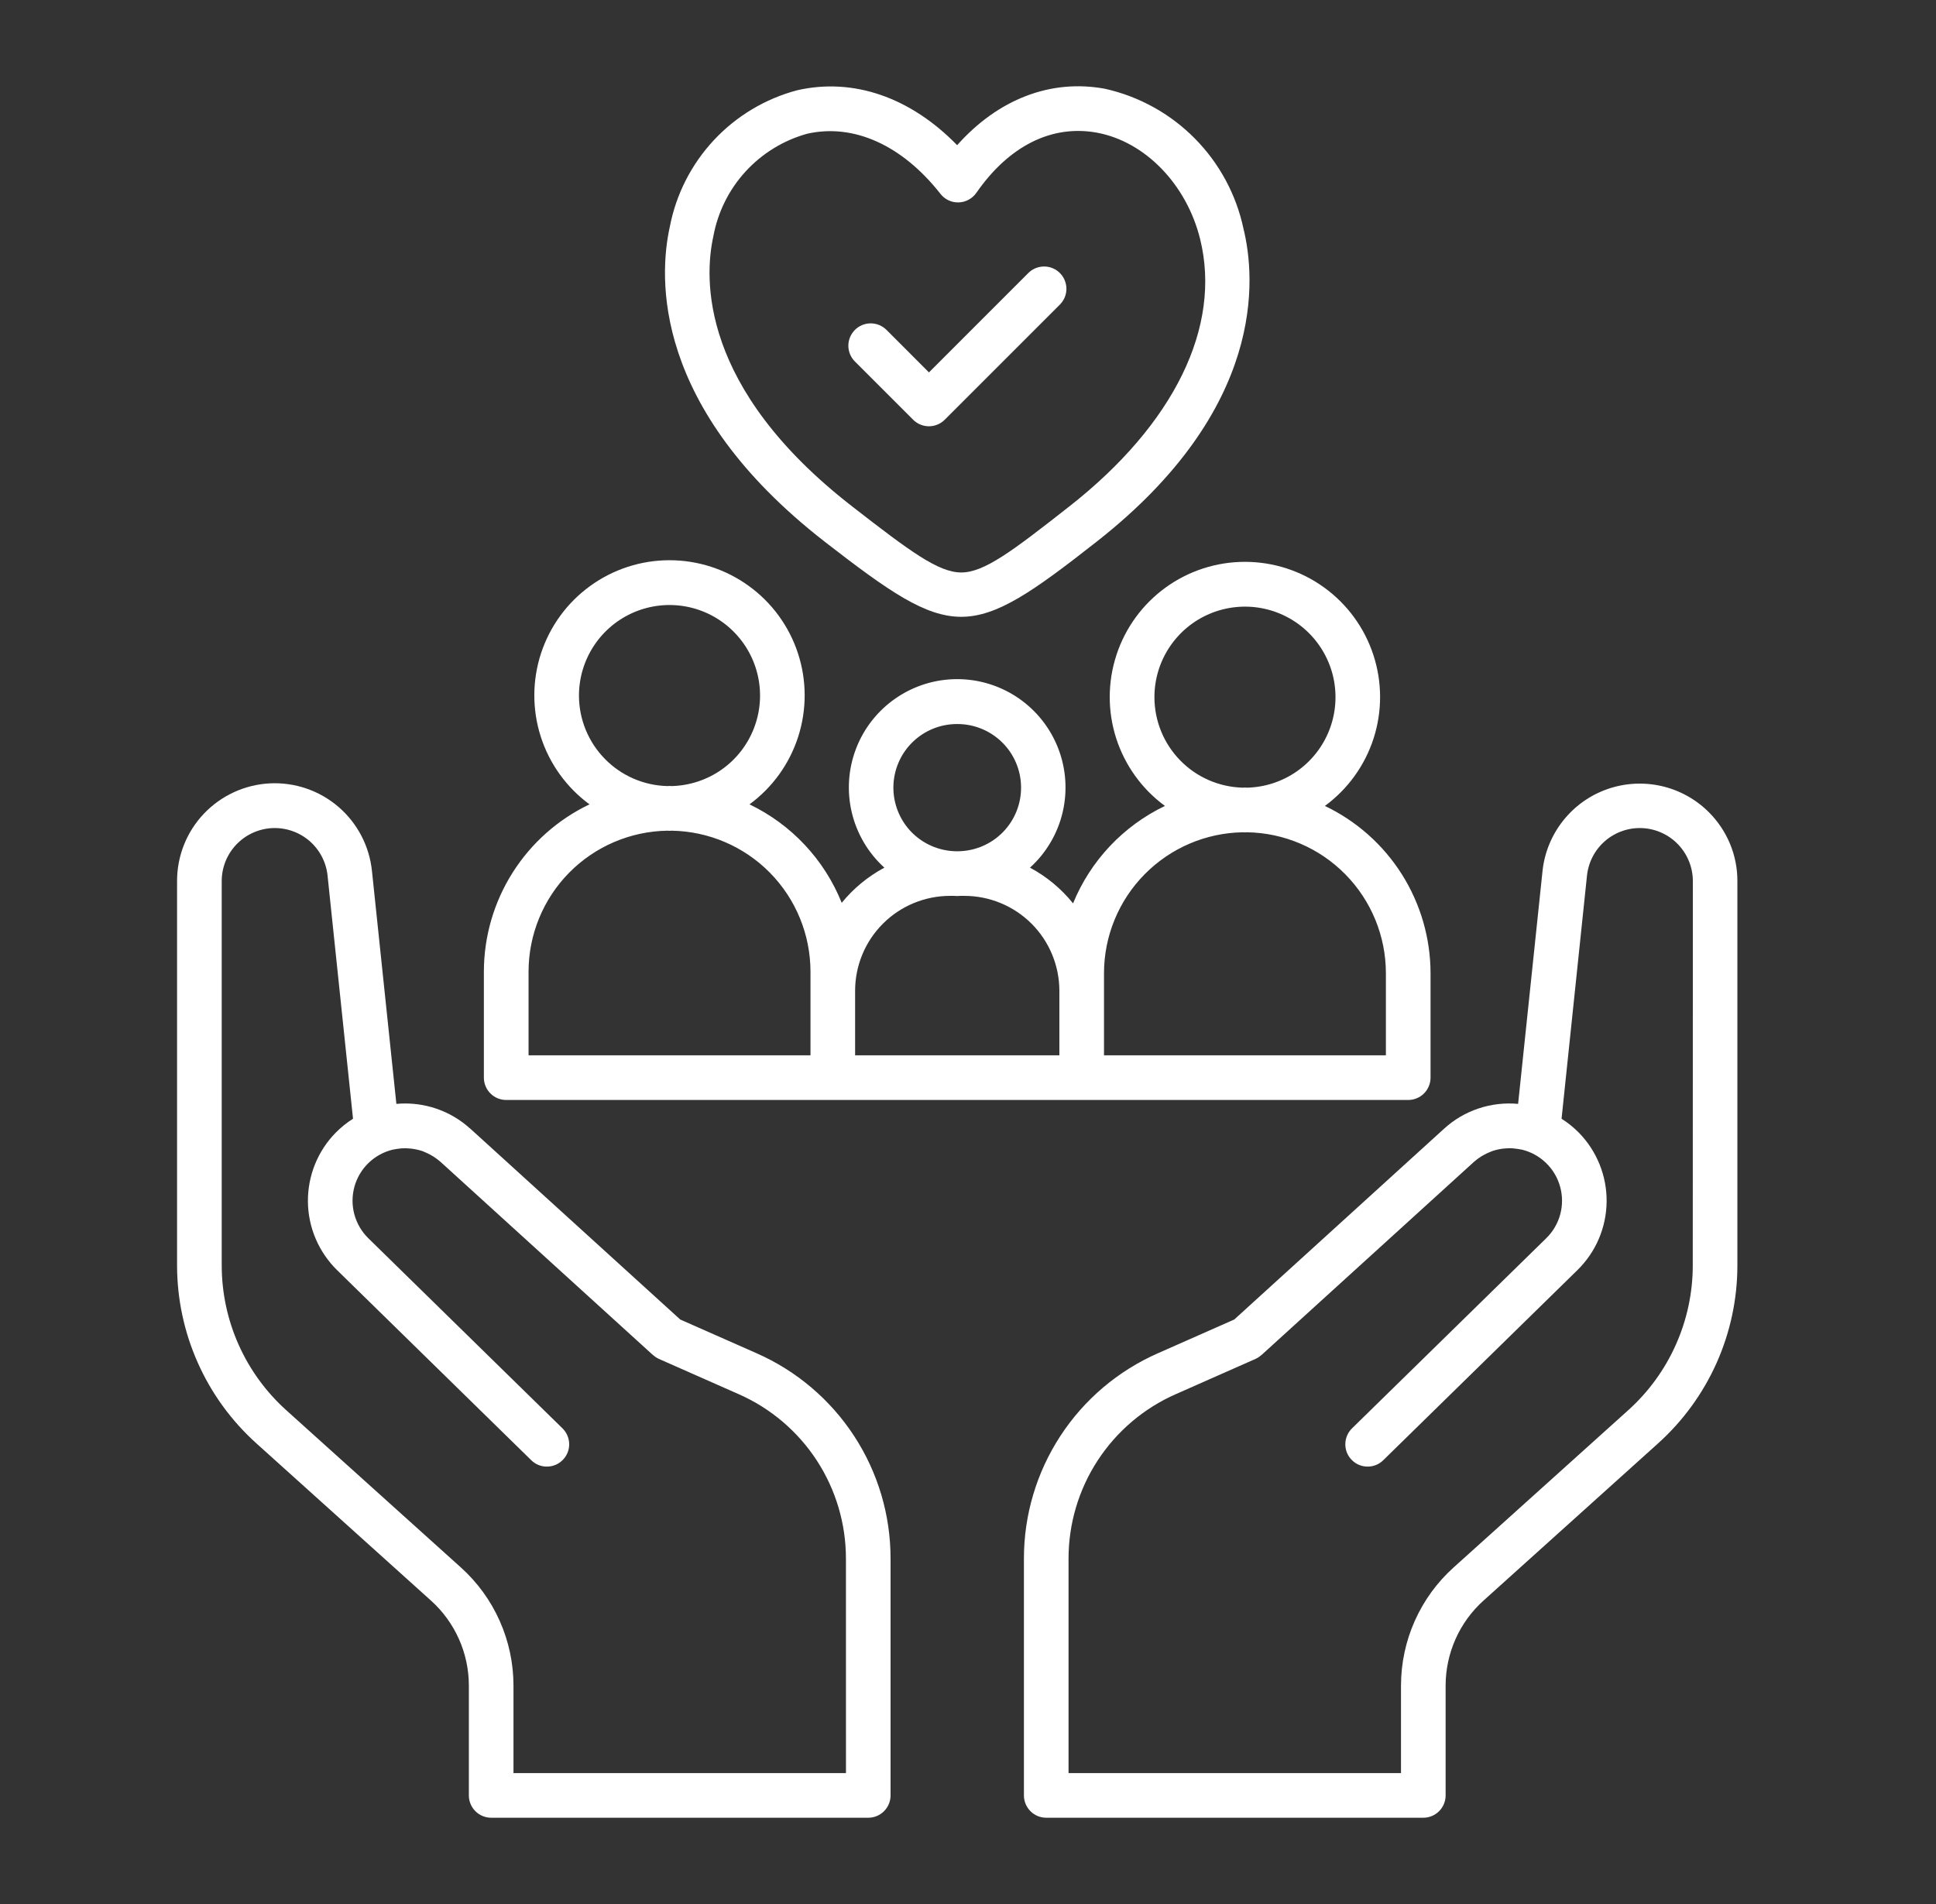 <svg width="61" height="60" viewBox="0 0 61 60" fill="none" xmlns="http://www.w3.org/2000/svg">
<rect x="0" y="0" width="61" height="60" fill="#333333" stroke="none"/>
<path d="M15.951 34.663H44.37C44.557 34.663 44.736 34.589 44.868 34.457C44.999 34.325 45.074 34.146 45.074 33.96V30.665C45.072 29.563 44.758 28.483 44.17 27.551C43.581 26.619 42.74 25.872 41.745 25.397C42.469 24.866 43.006 24.119 43.281 23.265C43.555 22.41 43.552 21.491 43.272 20.637C42.993 19.785 42.451 19.042 41.724 18.515C40.997 17.988 40.123 17.705 39.225 17.705C38.327 17.705 37.453 17.988 36.726 18.515C35.999 19.042 35.457 19.785 35.178 20.637C34.898 21.491 34.895 22.41 35.169 23.265C35.444 24.119 35.981 24.866 36.705 25.397C35.393 26.026 34.361 27.12 33.81 28.467C33.438 28.005 32.977 27.622 32.453 27.342C32.964 26.879 33.322 26.272 33.481 25.602C33.639 24.931 33.592 24.228 33.343 23.585C33.095 22.942 32.658 22.39 32.09 22C31.521 21.61 30.848 21.401 30.159 21.401C29.47 21.401 28.797 21.61 28.229 22C27.66 22.39 27.223 22.942 26.975 23.585C26.727 24.228 26.679 24.931 26.838 25.602C26.997 26.272 27.355 26.879 27.865 27.342C27.348 27.619 26.891 27.996 26.521 28.45C25.974 27.089 24.938 25.982 23.615 25.347C24.339 24.816 24.876 24.069 25.15 23.215C25.424 22.36 25.422 21.44 25.142 20.587C24.863 19.734 24.321 18.991 23.594 18.465C22.867 17.938 21.992 17.654 21.095 17.654C20.197 17.654 19.322 17.938 18.596 18.465C17.869 18.991 17.327 19.734 17.047 20.587C16.768 21.44 16.765 22.36 17.039 23.215C17.313 24.069 17.851 24.816 18.574 25.347C17.579 25.822 16.739 26.569 16.15 27.501C15.561 28.433 15.248 29.512 15.246 30.615V33.96C15.246 34.052 15.264 34.144 15.3 34.229C15.335 34.315 15.387 34.392 15.453 34.457C15.518 34.523 15.596 34.575 15.681 34.61C15.767 34.645 15.859 34.663 15.951 34.663ZM36.374 21.972C36.373 21.41 36.538 20.861 36.849 20.393C37.159 19.925 37.6 19.559 38.117 19.341C38.635 19.123 39.205 19.062 39.757 19.166C40.308 19.27 40.817 19.535 41.219 19.927C41.621 20.32 41.898 20.822 42.016 21.37C42.133 21.919 42.087 22.491 41.881 23.014C41.676 23.536 41.321 23.986 40.86 24.308C40.4 24.629 39.855 24.808 39.294 24.821C39.271 24.821 39.249 24.817 39.226 24.817C39.203 24.817 39.179 24.821 39.158 24.821C38.414 24.803 37.707 24.495 37.187 23.963C36.666 23.43 36.375 22.716 36.374 21.972ZM34.785 30.665C34.787 29.5 35.246 28.382 36.064 27.552C36.882 26.722 37.993 26.246 39.158 26.227C39.181 26.227 39.205 26.231 39.226 26.231C39.248 26.231 39.273 26.227 39.294 26.227C40.459 26.246 41.571 26.721 42.389 27.552C43.207 28.382 43.666 29.5 43.667 30.665V33.256H34.785V30.665ZM30.161 22.816C30.689 22.814 31.197 23.021 31.574 23.392C31.951 23.762 32.166 24.267 32.172 24.796C32.179 25.324 31.976 25.834 31.609 26.214C31.242 26.594 30.739 26.813 30.21 26.825H30.111C29.583 26.813 29.08 26.594 28.712 26.214C28.345 25.834 28.143 25.324 28.149 24.796C28.156 24.267 28.371 23.762 28.747 23.392C29.124 23.021 29.632 22.814 30.161 22.816ZM29.932 28.231H30.061C30.095 28.231 30.127 28.236 30.161 28.236C30.195 28.236 30.227 28.232 30.26 28.231H30.389C31.181 28.232 31.941 28.547 32.502 29.107C33.062 29.667 33.377 30.426 33.379 31.219V33.255H26.943V31.219C26.944 30.427 27.259 29.667 27.82 29.107C28.38 28.547 29.14 28.232 29.932 28.231ZM18.242 21.922C18.242 21.36 18.407 20.811 18.717 20.343C19.027 19.875 19.468 19.509 19.986 19.29C20.503 19.072 21.073 19.011 21.625 19.115C22.177 19.22 22.685 19.484 23.087 19.877C23.489 20.268 23.766 20.77 23.884 21.319C24.002 21.868 23.956 22.44 23.75 22.962C23.545 23.485 23.19 23.935 22.73 24.257C22.269 24.579 21.724 24.757 21.163 24.771C21.14 24.771 21.116 24.767 21.095 24.767C21.074 24.767 21.048 24.771 21.028 24.771C20.284 24.753 19.576 24.445 19.056 23.912C18.535 23.38 18.244 22.666 18.242 21.922ZM16.654 30.615C16.656 29.45 17.115 28.331 17.933 27.501C18.751 26.671 19.862 26.196 21.028 26.177C21.05 26.177 21.072 26.181 21.095 26.181C21.118 26.181 21.142 26.177 21.163 26.177C22.328 26.196 23.44 26.671 24.258 27.501C25.076 28.331 25.535 29.45 25.537 30.615V33.256H16.654V30.615Z" fill="white"/>
<path d="M25.984 17.069L25.999 17.081C28.023 18.651 29.157 19.437 30.287 19.437C31.416 19.437 32.549 18.645 34.568 17.058L34.578 17.05C39.891 12.871 39.565 8.771 39.179 7.202C38.95 6.128 38.417 5.142 37.644 4.361C36.872 3.581 35.891 3.038 34.819 2.798C33.106 2.48 31.447 3.127 30.158 4.575C28.69 3.068 26.892 2.44 25.118 2.844C24.113 3.111 23.204 3.655 22.494 4.415C21.785 5.175 21.303 6.119 21.106 7.14C20.756 8.715 20.534 12.834 25.984 17.069ZM22.477 7.444C22.617 6.683 22.968 5.977 23.49 5.406C24.013 4.835 24.685 4.422 25.43 4.215C26.895 3.882 28.426 4.573 29.633 6.11C29.701 6.197 29.788 6.266 29.887 6.313C29.987 6.36 30.097 6.382 30.207 6.378C30.317 6.375 30.424 6.346 30.521 6.293C30.617 6.241 30.7 6.167 30.763 6.077C31.794 4.592 33.144 3.921 34.563 4.181C36.082 4.462 37.389 5.811 37.815 7.538C38.494 10.297 36.996 13.362 33.704 15.95L33.694 15.957C31.905 17.363 31.012 18.039 30.289 18.04H30.287C29.567 18.04 28.669 17.371 26.875 15.978L26.86 15.966C22.03 12.223 22.186 8.759 22.477 7.444Z" fill="white"/>
<path d="M28.772 13.227C28.904 13.359 29.082 13.433 29.269 13.433C29.455 13.433 29.634 13.359 29.766 13.227L33.386 9.607C33.453 9.542 33.507 9.464 33.544 9.378C33.581 9.293 33.6 9.2 33.601 9.107C33.602 9.014 33.584 8.921 33.548 8.835C33.513 8.748 33.461 8.67 33.395 8.604C33.329 8.538 33.25 8.485 33.164 8.45C33.078 8.415 32.985 8.397 32.892 8.398C32.798 8.399 32.706 8.418 32.62 8.455C32.534 8.492 32.457 8.545 32.392 8.612L29.27 11.735L27.932 10.396C27.866 10.331 27.789 10.279 27.704 10.244C27.618 10.208 27.527 10.19 27.434 10.19C27.342 10.19 27.251 10.208 27.165 10.243C27.08 10.279 27.002 10.33 26.937 10.396C26.872 10.461 26.82 10.539 26.784 10.624C26.749 10.709 26.73 10.801 26.73 10.893C26.73 11.08 26.804 11.259 26.936 11.391L28.772 13.227Z" fill="white"/>
<path d="M23.843 42.646L21.433 41.581L14.823 35.571C14.807 35.556 14.789 35.543 14.772 35.529C14.708 35.473 14.643 35.418 14.575 35.369L14.558 35.357C13.961 34.922 13.225 34.719 12.489 34.786L11.72 27.448C11.639 26.662 11.26 25.937 10.66 25.423C10.06 24.909 9.285 24.645 8.496 24.686C7.707 24.728 6.965 25.071 6.421 25.645C5.878 26.218 5.577 26.979 5.579 27.769V39.877C5.58 40.934 5.802 41.978 6.232 42.943C6.661 43.908 7.289 44.772 8.073 45.479L13.579 50.438C13.955 50.776 14.255 51.189 14.461 51.651C14.667 52.113 14.773 52.613 14.773 53.119V56.578C14.773 56.765 14.847 56.943 14.979 57.075C15.111 57.207 15.29 57.281 15.476 57.281H27.357C27.544 57.281 27.723 57.207 27.854 57.075C27.986 56.943 28.06 56.765 28.06 56.578V49.114C28.061 47.743 27.662 46.401 26.913 45.253C26.164 44.105 25.097 43.199 23.843 42.646ZM26.655 55.874H16.179V53.119C16.179 52.416 16.031 51.721 15.745 51.079C15.459 50.437 15.042 49.862 14.519 49.392L9.015 44.435C8.377 43.859 7.866 43.156 7.517 42.371C7.167 41.586 6.987 40.737 6.986 39.877V27.769C6.985 27.34 7.149 26.928 7.444 26.616C7.739 26.305 8.142 26.119 8.57 26.096C8.998 26.074 9.419 26.217 9.745 26.495C10.07 26.774 10.277 27.167 10.321 27.594L11.123 35.254C10.925 35.379 10.742 35.527 10.577 35.694C10.295 35.981 10.073 36.321 9.923 36.694C9.773 37.067 9.698 37.466 9.702 37.868C9.706 38.271 9.789 38.668 9.947 39.038C10.105 39.408 10.334 39.743 10.621 40.025L16.732 46.008C16.797 46.074 16.875 46.127 16.961 46.163C17.047 46.198 17.14 46.217 17.233 46.216C17.326 46.216 17.418 46.197 17.504 46.161C17.59 46.125 17.668 46.072 17.733 46.005C17.798 45.939 17.85 45.86 17.884 45.774C17.919 45.687 17.936 45.594 17.934 45.501C17.932 45.408 17.912 45.316 17.875 45.231C17.837 45.145 17.784 45.069 17.716 45.004L11.605 39.02C11.394 38.813 11.242 38.553 11.165 38.268C11.088 37.983 11.089 37.682 11.167 37.397C11.246 37.112 11.399 36.854 11.611 36.648C11.824 36.443 12.087 36.297 12.375 36.228C12.418 36.218 12.462 36.212 12.506 36.205C12.55 36.198 12.596 36.192 12.641 36.188C12.686 36.185 12.735 36.183 12.786 36.184C12.836 36.185 12.87 36.188 12.913 36.192C12.978 36.197 13.043 36.207 13.107 36.22C13.169 36.233 13.229 36.248 13.289 36.267C13.328 36.28 13.365 36.297 13.403 36.314C13.456 36.336 13.508 36.361 13.559 36.389C13.589 36.406 13.62 36.422 13.649 36.441C13.73 36.492 13.807 36.549 13.879 36.612L20.573 42.7C20.577 42.704 20.581 42.704 20.585 42.707C20.637 42.754 20.696 42.792 20.76 42.822L23.276 43.934C24.281 44.377 25.135 45.102 25.735 46.022C26.335 46.942 26.654 48.017 26.654 49.115L26.655 55.874Z" fill="white"/>
<path d="M53.842 25.594C53.431 25.183 52.911 24.897 52.344 24.769C51.777 24.641 51.185 24.676 50.637 24.87C50.089 25.064 49.607 25.409 49.247 25.866C48.887 26.322 48.663 26.871 48.602 27.45L47.833 34.786C47.41 34.747 46.984 34.797 46.581 34.932C46.179 35.067 45.809 35.285 45.496 35.572L38.889 41.581L36.48 42.646C35.225 43.199 34.158 44.104 33.409 45.253C32.66 46.402 32.261 47.743 32.262 49.115V56.578C32.262 56.765 32.336 56.943 32.468 57.075C32.599 57.207 32.778 57.281 32.965 57.281H44.846C45.032 57.281 45.211 57.207 45.343 57.075C45.475 56.943 45.549 56.765 45.549 56.578V53.119C45.549 52.613 45.656 52.113 45.861 51.651C46.067 51.188 46.368 50.775 46.744 50.437L52.249 45.479C53.033 44.772 53.66 43.908 54.09 42.943C54.519 41.978 54.742 40.934 54.742 39.877V27.769C54.744 27.365 54.665 26.965 54.51 26.591C54.355 26.218 54.128 25.879 53.842 25.594ZM53.336 39.877C53.336 40.737 53.155 41.586 52.805 42.371C52.456 43.156 51.946 43.859 51.307 44.435L45.804 49.391C45.281 49.861 44.863 50.436 44.577 51.078C44.291 51.721 44.143 52.416 44.143 53.119V55.875H33.668V49.114C33.668 48.015 33.987 46.941 34.587 46.021C35.188 45.101 36.042 44.375 37.048 43.933L39.562 42.821C39.626 42.791 39.685 42.753 39.737 42.706C39.741 42.704 39.745 42.703 39.749 42.699L41.53 41.079L46.443 36.612L46.454 36.603C46.522 36.543 46.595 36.489 46.672 36.441C46.702 36.422 46.733 36.404 46.766 36.388C46.817 36.36 46.869 36.335 46.922 36.313C46.959 36.297 46.995 36.281 47.033 36.268C47.103 36.245 47.174 36.227 47.246 36.213C47.297 36.203 47.35 36.197 47.402 36.192C47.455 36.187 47.496 36.184 47.543 36.183C47.59 36.183 47.633 36.183 47.679 36.188C47.724 36.193 47.776 36.198 47.825 36.206C47.866 36.212 47.908 36.218 47.948 36.227C48.236 36.296 48.5 36.441 48.712 36.647C48.925 36.852 49.079 37.111 49.157 37.397C49.236 37.682 49.237 37.983 49.16 38.268C49.083 38.554 48.931 38.813 48.719 39.02L42.607 45.004C42.539 45.069 42.485 45.145 42.448 45.231C42.41 45.316 42.39 45.408 42.389 45.501C42.387 45.594 42.404 45.687 42.438 45.774C42.473 45.86 42.524 45.939 42.59 46.005C42.655 46.072 42.733 46.125 42.818 46.161C42.904 46.197 42.996 46.216 43.09 46.216C43.183 46.217 43.275 46.198 43.361 46.163C43.447 46.127 43.525 46.074 43.591 46.008L49.701 40.025C49.988 39.744 50.218 39.409 50.376 39.039C50.534 38.669 50.617 38.272 50.622 37.869C50.626 37.467 50.551 37.068 50.401 36.695C50.251 36.321 50.029 35.981 49.748 35.694C49.583 35.527 49.4 35.379 49.202 35.254L50.003 27.594C50.048 27.167 50.254 26.774 50.58 26.495C50.906 26.217 51.326 26.074 51.754 26.096C52.182 26.119 52.586 26.305 52.88 26.616C53.175 26.928 53.339 27.34 53.339 27.769L53.336 39.877Z" fill="white"/>
</svg>
